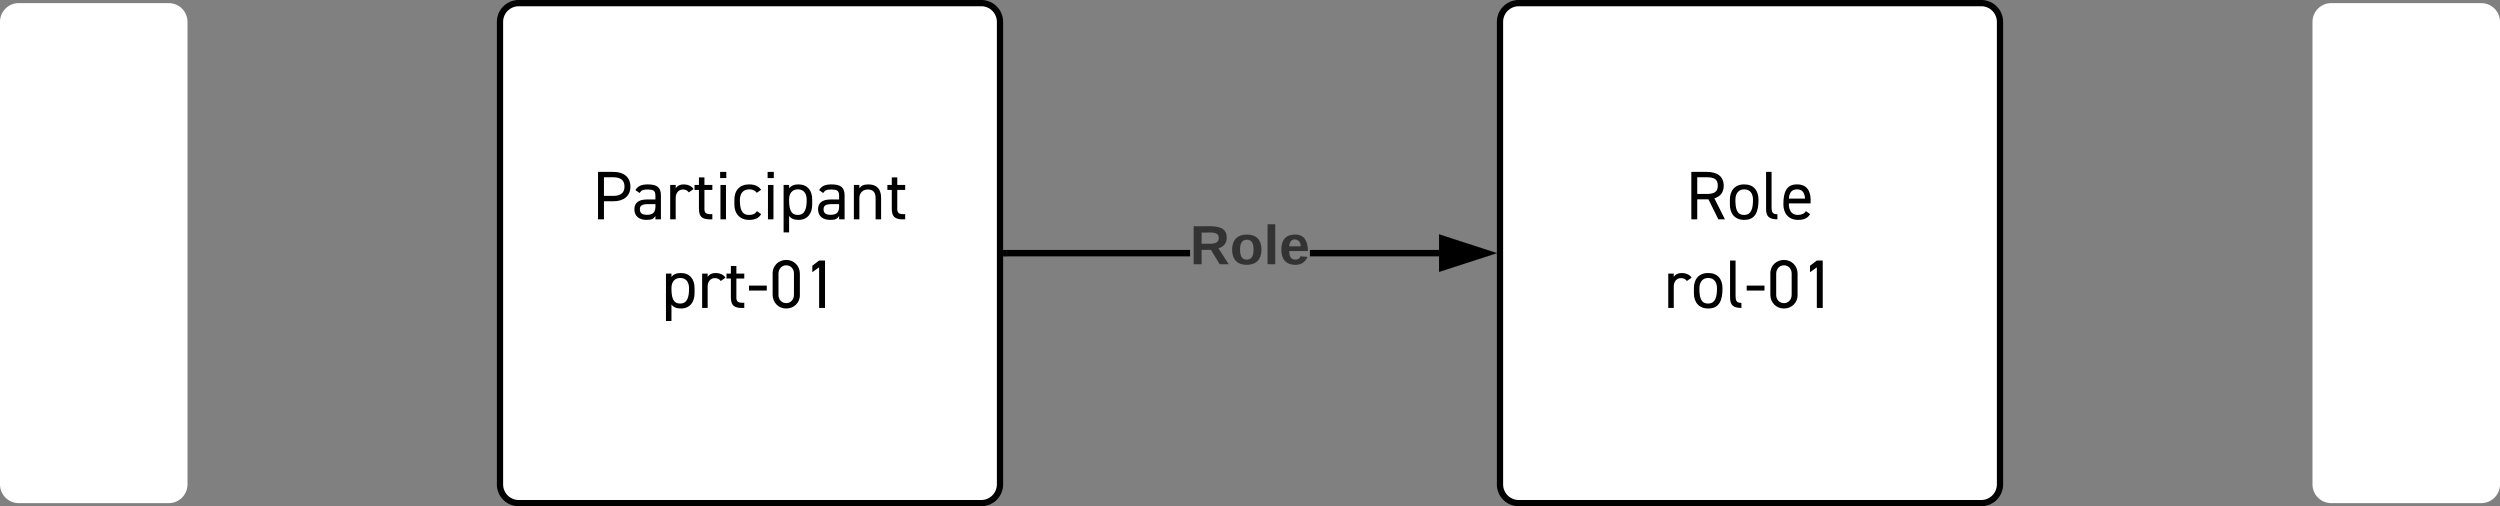<svg xmlns="http://www.w3.org/2000/svg" xmlns:xlink="http://www.w3.org/1999/xlink" xmlns:lucid="lucid" width="800" height="162"><rect width="100%" height="100%" fill="#808080" stroke="none"/><g transform="translate(1760 -479)" lucid:page-tab-id="0_0"><path d="M-1600 486a6 6 0 0 1 6-6h148a6 6 0 0 1 6 6v148a6 6 0 0 1-6 6h-148a6 6 0 0 1-6-6z" stroke="#000" stroke-width="2" fill="#fff"/><use xlink:href="#a" transform="matrix(1,0,0,1,-1595,485) translate(24.5 64.186)"/><use xlink:href="#b" transform="matrix(1,0,0,1,-1595,485) translate(46.678 92.542)"/><path d="M-1280 486a6 6 0 0 1 6-6h148a6 6 0 0 1 6 6v148a6 6 0 0 1-6 6h-148a6 6 0 0 1-6-6z" stroke="#000" stroke-width="2" fill="#fff"/><use xlink:href="#c" transform="matrix(1,0,0,1,-1275,485) translate(54.356 64.186)"/><use xlink:href="#d" transform="matrix(1,0,0,1,-1275,485) translate(47.411 92.542)"/><path d="M-1379.2 561h-58.8v-2h58.8zm79.7 0h-41.3v-2h41.3z" stroke="#000" stroke-width=".05"/><path d="M-1437.97 561h-1.03v-2h1.03z"/><path d="M-1437.95 561.02h-1.08V559h1.08zm-1.02-2V561h.97V559z" stroke="#000" stroke-width=".05"/><path d="M-1284.24 560l-14.26 4.63v-9.26z"/><path d="M-1281 560l-18.5 6v-12zm-16.5 3.26l10.03-3.26-10.03-3.26z" stroke="#000" stroke-width=".05"/><use xlink:href="#e" transform="matrix(1,0,0,1,-1379.209,549.333) translate(0 14.222)"/><path d="M-1760 486a6 6 0 0 1 6-6h48a6 6 0 0 1 6 6v148a6 6 0 0 1-6 6h-48a6 6 0 0 1-6-6zM-1020 486a6 6 0 0 1 6-6h48a6 6 0 0 1 6 6v148a6 6 0 0 1-6 6h-48a6 6 0 0 1-6-6z" stroke="#000" stroke-opacity="0" stroke-width="2" fill="#fff"/><defs><path d="M556-476c0 141-103 215-251 213H171V0H85v-690h220c148-2 251 72 251 214zM171-612v271h134c110 0 165-45 165-135 0-91-55-136-165-136H171" id="f"/><path d="M219 8C111 9 40-44 40-146c0-95 62-143 187-143h119v-58c-2-74-33-85-111-87-71 1-91 8-120 51l-60-42c37-60 84-82 181-83 128 1 190 38 190 161V0h-80v-49C318-4 291 7 219 8zm0-74c103 2 133-44 127-155-96 5-231-25-226 77 0 52 33 78 99 78" id="g"/><path d="M252-434c-66-1-107 53-107 121V0H65v-500h80v49c48-85 215-70 259 11l-68 48c-20-28-48-42-84-42" id="h"/><path d="M280 0C145 6 85-24 85-154v-274H21v-72h64v-110h80v110h115v72H165v254c-6 91 28 102 115 98V0" id="i"/><path d="M160 0H80v-500h80V0zm5-600H75v-90h90v90" id="j"/><path d="M120-284c0 125 20 222 136 220 55 0 92-19 111-56l62 44C399-20 341 8 256 8 121 9 38-82 40-218v-66c-1-138 79-225 216-224 79 0 136 26 173 78l-63 44c-23-33-60-50-110-50-88-1-136 62-136 152" id="k"/><path d="M481-218C482-85 412 9 281 8c-63 0-108-19-136-58v240H65v-690h80v50c28-39 73-58 136-58 130 0 202 89 200 224v66zm-336-73c0 124 14 228 128 227 106-1 128-100 128-220 0-90-42-152-128-152-83 0-128 59-128 145" id="l"/><path d="M267-434c-71-1-122 51-122 122V0H65v-500h80v49c30-42 62-56 134-57 121 1 182 70 182 196V0h-80v-311c0-82-38-123-114-123" id="m"/><g id="a"><use transform="matrix(0.022,0,0,0.022,0,0)" xlink:href="#f"/><use transform="matrix(0.022,0,0,0.022,12.622,0)" xlink:href="#g"/><use transform="matrix(0.022,0,0,0.022,23.533,0)" xlink:href="#h"/><use transform="matrix(0.022,0,0,0.022,32.289,0)" xlink:href="#i"/><use transform="matrix(0.022,0,0,0.022,39.289,0)" xlink:href="#j"/><use transform="matrix(0.022,0,0,0.022,44.622,0)" xlink:href="#k"/><use transform="matrix(0.022,0,0,0.022,54.489,0)" xlink:href="#j"/><use transform="matrix(0.022,0,0,0.022,59.822,0)" xlink:href="#l"/><use transform="matrix(0.022,0,0,0.022,71.4,0)" xlink:href="#g"/><use transform="matrix(0.022,0,0,0.022,82.311,0)" xlink:href="#m"/><use transform="matrix(0.022,0,0,0.022,94,0)" xlink:href="#i"/></g><path d="M289-253H30v-72h259v72" id="n"/><path d="M250-698c110-1 198 84 198 199v308C452-76 360 9 250 8 140 9 52-76 52-192v-306c-4-116 88-201 198-200zm0 628c65 1 112-54 112-121v-308c2-67-47-122-112-121-66-1-113 54-113 121v308c-2 67 47 122 113 121" id="o"/><path d="M223-690h86V0h-86v-591l-99 71v-94" id="p"/><g id="b"><use transform="matrix(0.022,0,0,0.022,0,0)" xlink:href="#l"/><use transform="matrix(0.022,0,0,0.022,11.578,0)" xlink:href="#h"/><use transform="matrix(0.022,0,0,0.022,20.333,0)" xlink:href="#i"/><use transform="matrix(0.022,0,0,0.022,27.333,0)" xlink:href="#n"/><use transform="matrix(0.022,0,0,0.022,34.422,0)" xlink:href="#o"/><use transform="matrix(0.022,0,0,0.022,45.533,0)" xlink:href="#p"/></g><path d="M305-690c150-1 249 59 251 200 0 96-45 157-136 184L574 0h-96L334-291H171V0H85v-690h220zm165 200c0-98-58-122-165-122H171v243h134c106-1 165-24 165-121" id="q"/><path d="M248-508c135-1 208 86 208 224C456-109 409 9 248 8 115 9 38-82 40-218v-66c-2-136 75-225 208-224zM120-284c0 121 16 221 128 220 106-1 128-100 128-220 0-90-42-152-128-152-85 0-128 63-128 152" id="r"/><path d="M230 0C111-1 65-39 65-154v-536h80v516c0 66 13 102 85 100V0" id="s"/><path d="M120-232c-4 96 38 168 128 168 58 0 98-19 119-56l62 44C394-17 345 7 254 8 120 9 40-82 40-218c0-172 41-291 198-290 154-1 209 109 198 276H120zm118-204c-73 0-113 45-118 134h235c-4-89-43-134-117-134" id="t"/><g id="c"><use transform="matrix(0.022,0,0,0.022,0,0)" xlink:href="#q"/><use transform="matrix(0.022,0,0,0.022,13.333,0)" xlink:href="#r"/><use transform="matrix(0.022,0,0,0.022,24.356,0)" xlink:href="#s"/><use transform="matrix(0.022,0,0,0.022,30.444,0)" xlink:href="#t"/></g><g id="d"><use transform="matrix(0.022,0,0,0.022,0,0)" xlink:href="#h"/><use transform="matrix(0.022,0,0,0.022,8.756,0)" xlink:href="#r"/><use transform="matrix(0.022,0,0,0.022,19.778,0)" xlink:href="#s"/><use transform="matrix(0.022,0,0,0.022,25.867,0)" xlink:href="#n"/><use transform="matrix(0.022,0,0,0.022,32.956,0)" xlink:href="#o"/><use transform="matrix(0.022,0,0,0.022,44.067,0)" xlink:href="#p"/></g><path fill="#333" d="M240-174c0 40-23 61-54 70L253 0h-59l-57-94H76V0H24v-248c93 4 217-23 216 74zM76-134c48-2 112 12 112-38 0-48-66-32-112-35v73" id="u"/><path fill="#333" d="M110-194c64 0 96 36 96 99 0 64-35 99-97 99-61 0-95-36-95-99 0-62 34-99 96-99zm-1 164c35 0 45-28 45-65 0-40-10-65-43-65-34 0-45 26-45 65 0 36 10 65 43 65" id="v"/><path fill="#333" d="M25 0v-261h50V0H25" id="w"/><path fill="#333" d="M185-48c-13 30-37 53-82 52C43 2 14-33 14-96s30-98 90-98c62 0 83 45 84 108H66c0 31 8 55 39 56 18 0 30-7 34-22zm-45-69c5-46-57-63-70-21-2 6-4 13-4 21h74" id="x"/><g id="e"><use transform="matrix(0.049,0,0,0.049,0,0)" xlink:href="#u"/><use transform="matrix(0.049,0,0,0.049,12.79,0)" xlink:href="#v"/><use transform="matrix(0.049,0,0,0.049,23.605,0)" xlink:href="#w"/><use transform="matrix(0.049,0,0,0.049,28.543,0)" xlink:href="#x"/></g></defs></g></svg>